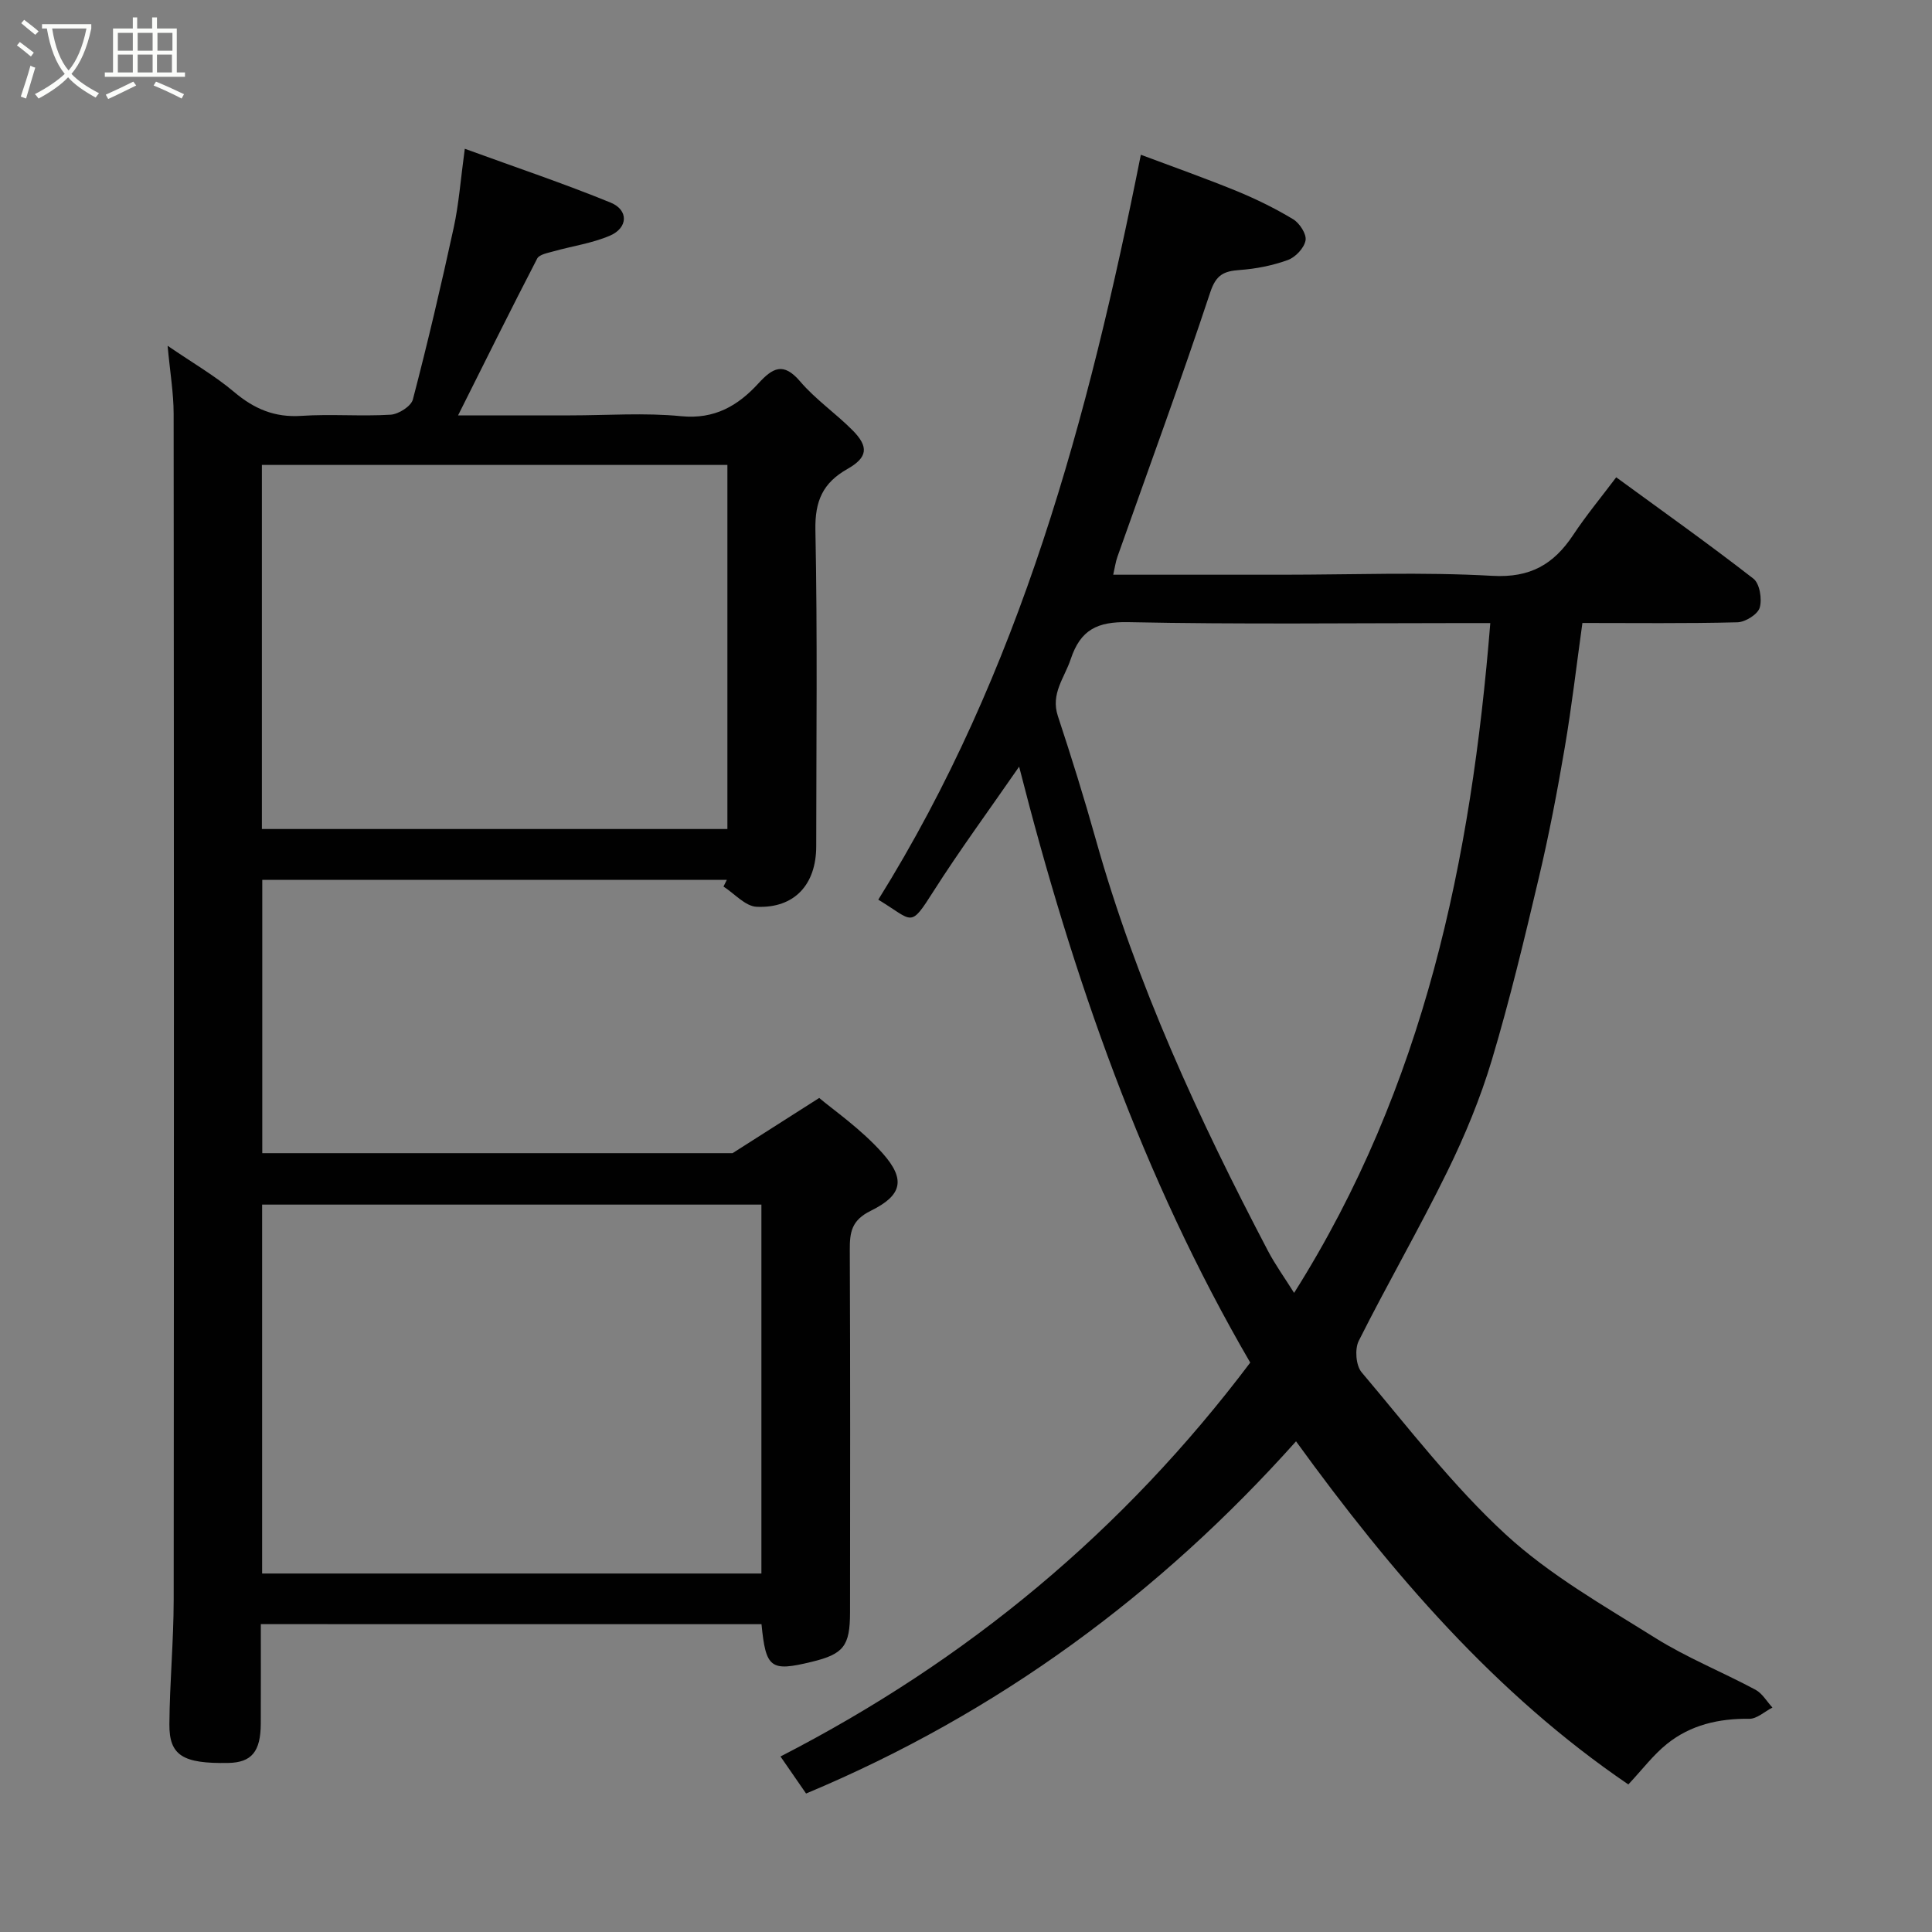 <svg enable-background="new 0 0 400 400" viewBox="0 0 400 400" xmlns="http://www.w3.org/2000/svg"><rect x="0" y="0" width="400" height="400" fill="#808080" stroke="none"/><path d="m6.4 11.7c-1-.8-1.9-1.6-2.9-2.3l.6-.7c.9.7 1.9 1.4 2.9 2.2zm-2.1 8.3c.7-2.1 1.4-4.2 2-6.4.2.1.6.3 1 .4-.7 2.3-1.3 4.4-1.9 6.4zm3-12.8c-1.1-.9-2.1-1.7-2.9-2.4l.6-.7c1 .8 2 1.5 3 2.4zm1.4-1.3v-.9h10.2v.9c-.9 4.2-2.3 7.3-4.1 9.4 1.3 1.4 3.2 2.7 5.7 4-.2.2-.4.5-.7.9-2.5-1.4-4.4-2.7-5.7-4.2-1.4 1.5-3.5 3-6.1 4.4 0 0 0 0-.1-.1-.3-.4-.5-.7-.7-.8 2.7-1.4 4.7-2.8 6.2-4.2-1.8-2.2-3-5.3-3.7-9.4zm9.2 0h-7.1c.6 3.8 1.7 6.7 3.4 8.7 1.7-2 2.9-4.8 3.7-8.7z" fill="#fbfcfa"/><path d="m31.6 3.6h.9v2.3h4.1v9.1h1.7v.9h-16.6v-.9h1.7v-9.1h4.1v-2.3h.9v2.3h3.1v-2.3zm-4 13.3.6.8c-1.9.9-3.8 1.9-5.8 2.8-.2-.3-.3-.6-.5-.9 2-.9 3.9-1.8 5.7-2.7zm-3.2-10.1v3.7h3.1v-3.7zm0 4.5v3.7h3.1v-3.7zm4.1-4.5v3.7h3.1v-3.7zm0 4.5v3.7h3.1v-3.7zm9.1 9.1c-2.1-1.1-4.1-2-5.8-2.7l.5-.8c2.2.9 4.1 1.8 5.8 2.6zm-1.9-13.6h-3.1v3.7h3.1zm-3.2 4.5v3.7h3.1v-3.7z" fill="#fbfcfa"/><g fill="#010101"><path d="m54 336.26c0 7.02.02 13.81-.01 20.6-.02 5.81-1.91 8.05-6.74 8.14-9.38.17-12.23-1.53-12.18-8.02.06-8.6.88-17.2.89-25.8.07-81.83.06-163.66-.01-245.49 0-4.25-.73-8.5-1.25-14.1 5.22 3.57 9.8 6.21 13.78 9.57 4.14 3.5 8.39 5.31 13.91 4.94 6.14-.41 12.34.13 18.48-.24 1.65-.1 4.24-1.75 4.61-3.15 3.08-11.78 5.86-23.65 8.45-35.55 1.07-4.9 1.43-9.96 2.3-16.36 10.58 3.86 20.52 7.19 30.2 11.15 3.75 1.54 3.6 5.23-.15 6.84-3.68 1.58-7.79 2.15-11.69 3.25-1.2.34-2.93.64-3.37 1.49-5.46 10.54-10.74 21.2-16.38 32.47h23.22c7.67 0 15.39-.58 22.98.17 6.92.68 11.75-2.18 15.97-6.78 2.96-3.23 5.17-4.5 8.65-.42 3.19 3.74 7.38 6.61 10.86 10.12 3.37 3.4 3.16 5.61-1.08 8.01-5.1 2.89-6.73 6.64-6.62 12.61.44 21.82.18 43.66.17 65.49 0 7.93-4.5 12.89-12.33 12.54-2.35-.1-4.58-2.72-6.87-4.19.23-.46.46-.92.69-1.38-31.95 0-63.91 0-96.18 0v56.58h97.37c7.07-4.51 11.98-7.64 17.94-11.43 2.89 2.46 8.64 6.4 13.13 11.46 4.8 5.41 4.06 8.69-2.44 11.89-4.03 1.98-4.38 4.47-4.36 8.17.11 25 .07 50 .05 75-.01 6.97-1.34 8.63-7.96 10.23-8.49 2.06-9.47 1.35-10.37-7.8-34.26-.01-68.54-.01-103.66-.01zm103.64-10.48c0-25.78 0-51.16 0-76.38-34.73 0-69.1 0-103.37 0v76.38zm-103.42-154.14h96.38c0-25.4 0-50.44 0-75.38-32.32 0-64.24 0-96.38 0z"/><path d="m258.85 282.11c-22.29-38.28-36.76-79.82-47.85-123.38-6.27 9.07-12.27 17.23-17.7 25.75-4.99 7.84-4.14 6.21-11.46 1.79 29.39-47.14 43.5-99.74 54.36-154.23 6.56 2.46 13.22 4.81 19.75 7.48 4.05 1.66 8.03 3.61 11.78 5.87 1.34.81 2.81 3.08 2.57 4.38-.28 1.57-2.08 3.49-3.66 4.06-3.16 1.15-6.6 1.83-9.97 2.07-3.28.24-4.89.96-6.1 4.62-6.09 18.36-12.77 36.52-19.22 54.76-.38 1.07-.53 2.23-.87 3.71h35.02c14.5 0 29.02-.59 43.47.23 7.87.45 12.71-2.39 16.74-8.46 2.7-4.07 5.83-7.85 8.91-11.94 9.59 7.01 19.16 13.8 28.41 20.99 1.3 1.01 1.82 4.23 1.3 6-.41 1.39-2.98 2.99-4.63 3.03-10.64.27-21.3.14-32.08.14-1.22 8.75-2.21 17.33-3.66 25.83-1.53 8.99-3.24 17.96-5.34 26.83-2.98 12.66-6.02 25.34-9.74 37.79-2.37 7.91-5.57 15.65-9.21 23.08-5.81 11.85-12.44 23.31-18.36 35.11-.85 1.7-.59 5.1.6 6.5 9.68 11.45 18.88 23.5 29.85 33.59 9.14 8.41 20.29 14.73 30.92 21.39 6.58 4.12 13.9 7.06 20.77 10.74 1.42.76 2.35 2.43 3.51 3.69-1.6.82-3.22 2.36-4.81 2.33-6.29-.08-12.11 1.26-17 5.18-2.86 2.29-5.13 5.33-8.02 8.41-27.44-18.66-49.04-43.76-68.8-71.04-28.28 31.65-61.82 56.35-101.44 72.92-1.85-2.67-3.48-5.04-5.3-7.67 38.62-19.84 70.92-46.6 97.26-81.55zm49.7-153.11c-1.89 0-3.7 0-5.52 0-23.14 0-46.28.29-69.41-.19-6.43-.13-9.91 1.56-11.94 7.66-1.29 3.89-4.19 7.13-2.66 11.78 2.8 8.48 5.46 17.01 7.87 25.61 8.38 29.83 21.28 57.76 35.61 85.09 1.52 2.9 3.46 5.58 5.43 8.73 27.03-42.82 36.67-89.73 40.62-138.68z"/></g></svg>